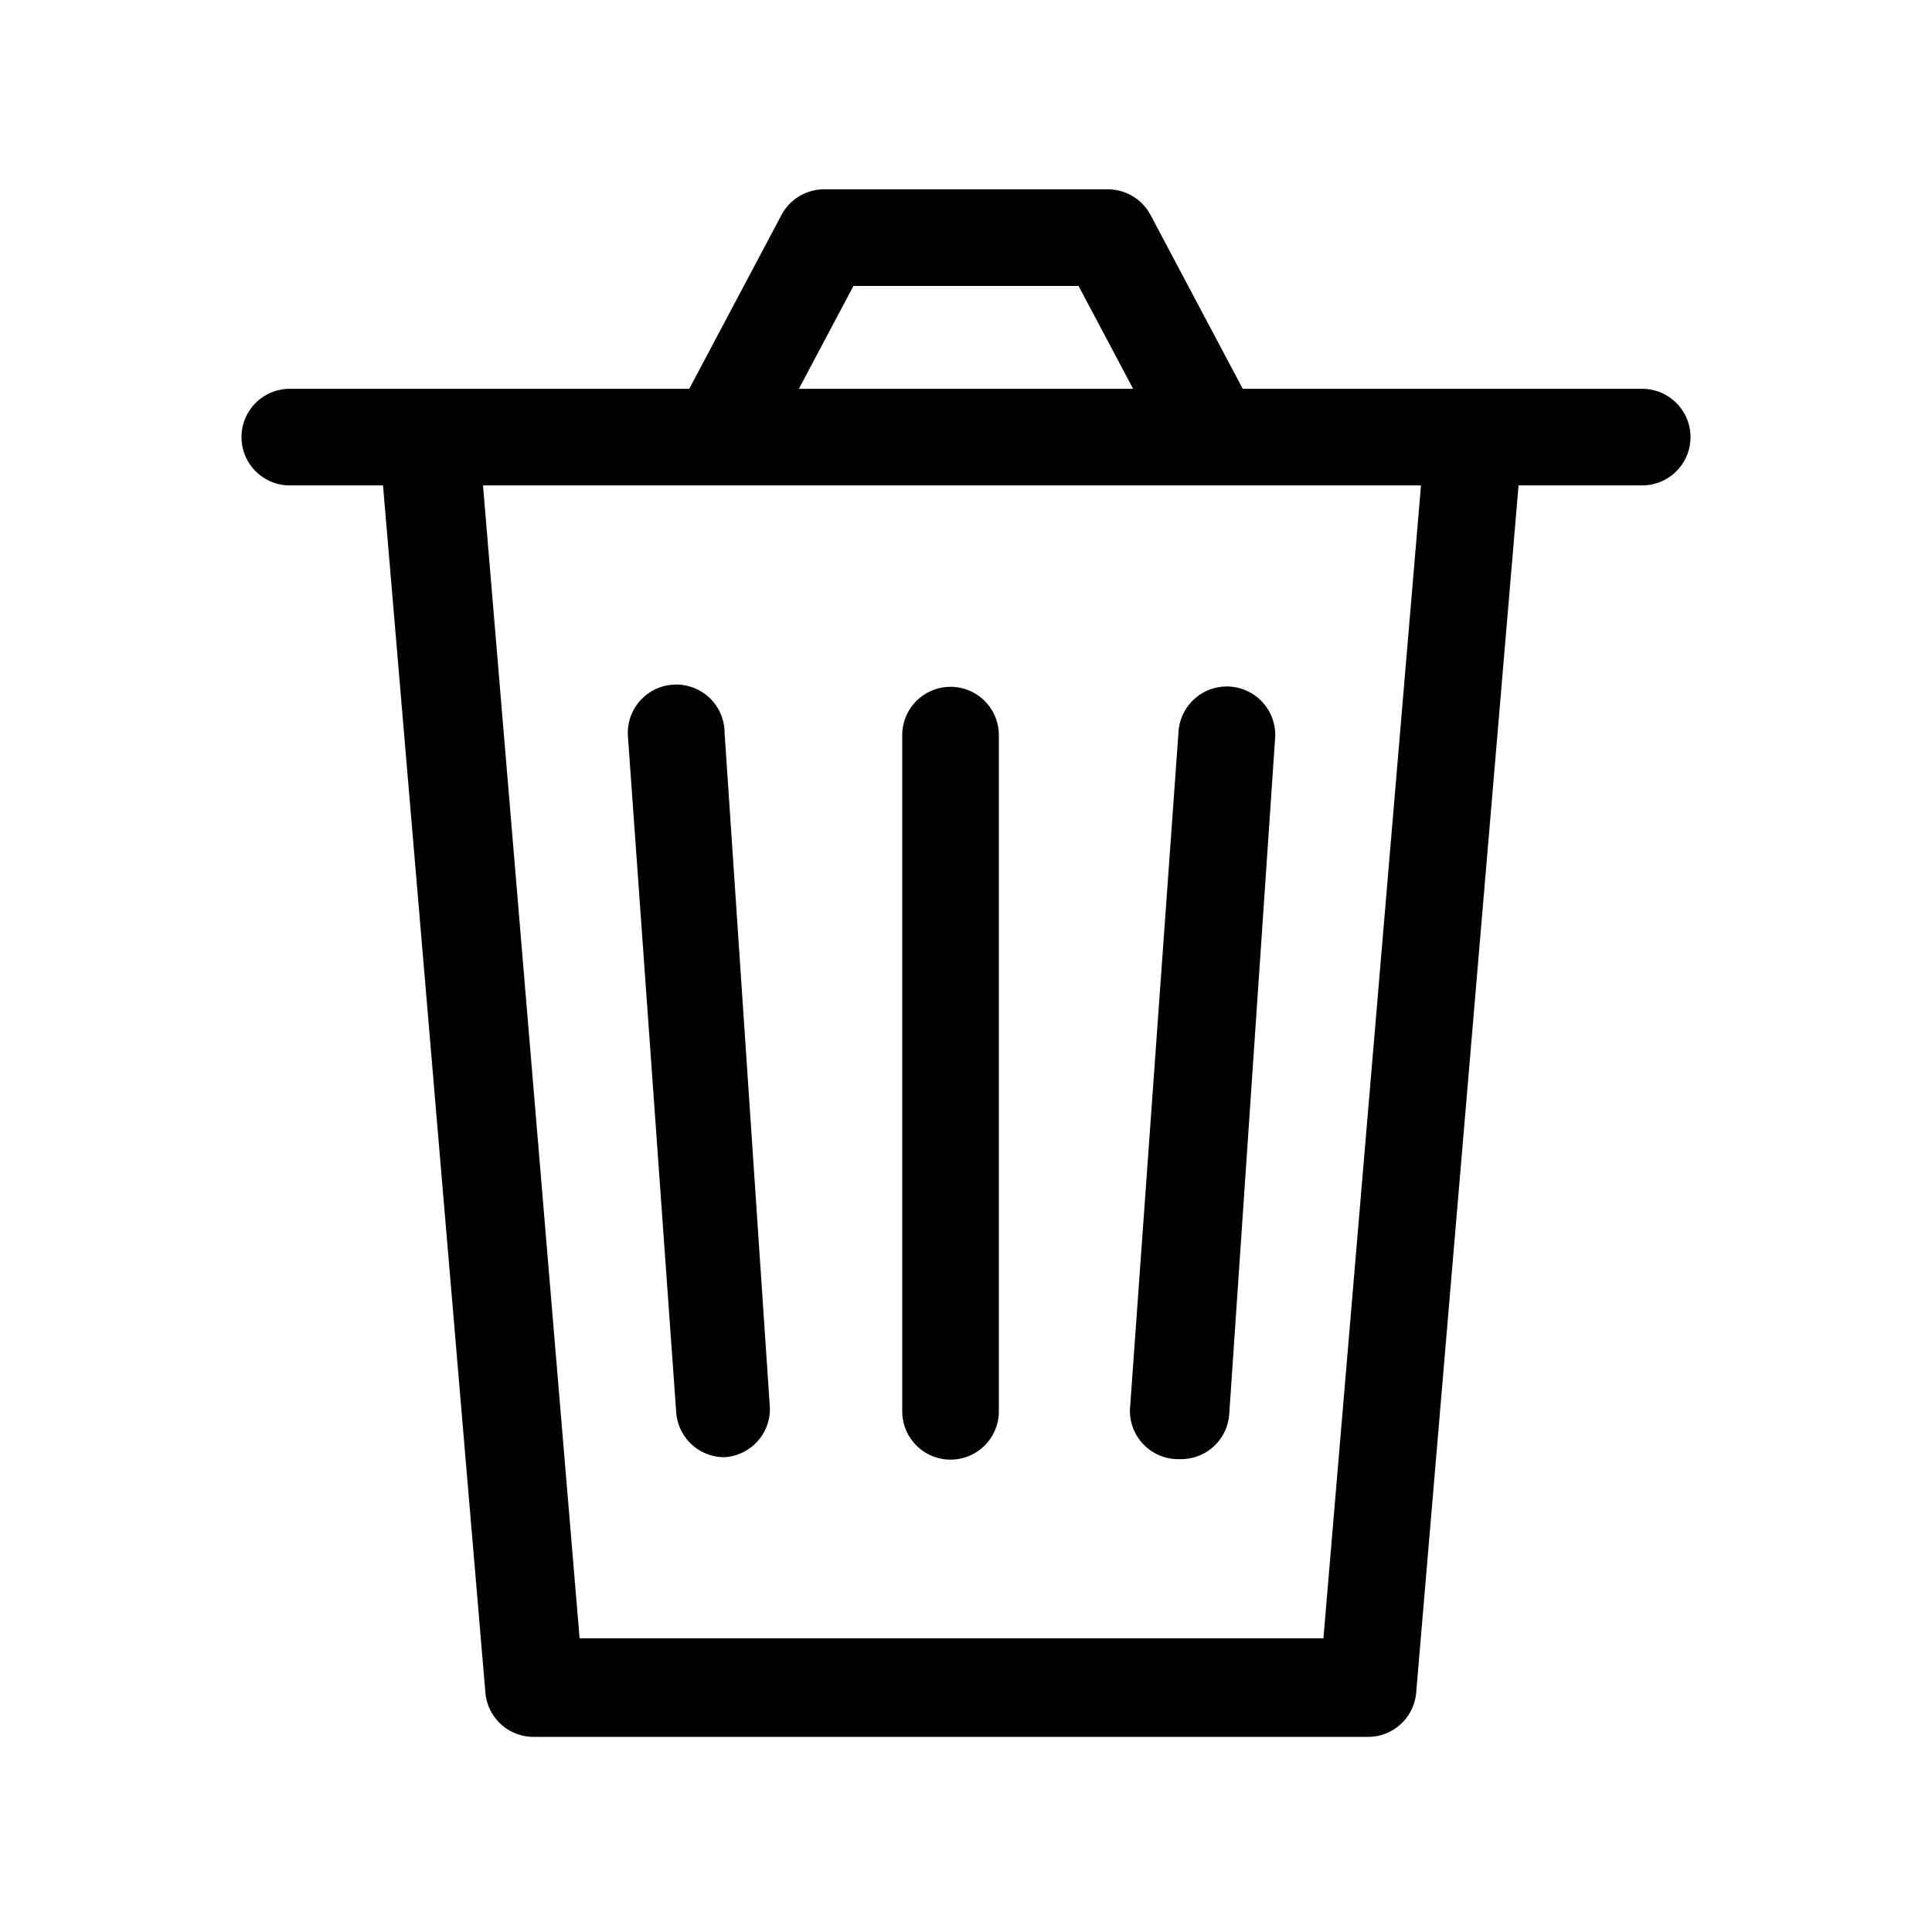 <svg data-name="Ebene 1" xmlns="http://www.w3.org/2000/svg" viewBox="0 0 40 40"><path d="M34 8.05h-8.27l-1.91-3.6a1 1 0 00-.89-.53h-5.86a1 1 0 00-.89.53l-1.91 3.6H6a1 1 0 000 2h1.93l2.12 25a1 1 0 001 .91h17.27a1 1 0 001-.91l2.12-25H34a1 1 0 000-2zM17.67 5.92h4.66l1.13 2.13h-6.92zm9.73 28H12l-2-23.87h19.42zm-4-4.82l1-13.95a1 1 0 112 .13l-.95 14a1 1 0 01-1 .93h-.07a1 1 0 01-.98-1.11zm-4.72.07V15.22a1 1 0 112 0v14a1 1 0 01-2 0zM15 15.15l.94 14a1 1 0 01-.94 1.02 1 1 0 01-1-.93l-1-14a1 1 0 012-.13z" fill="#010101"/></svg>